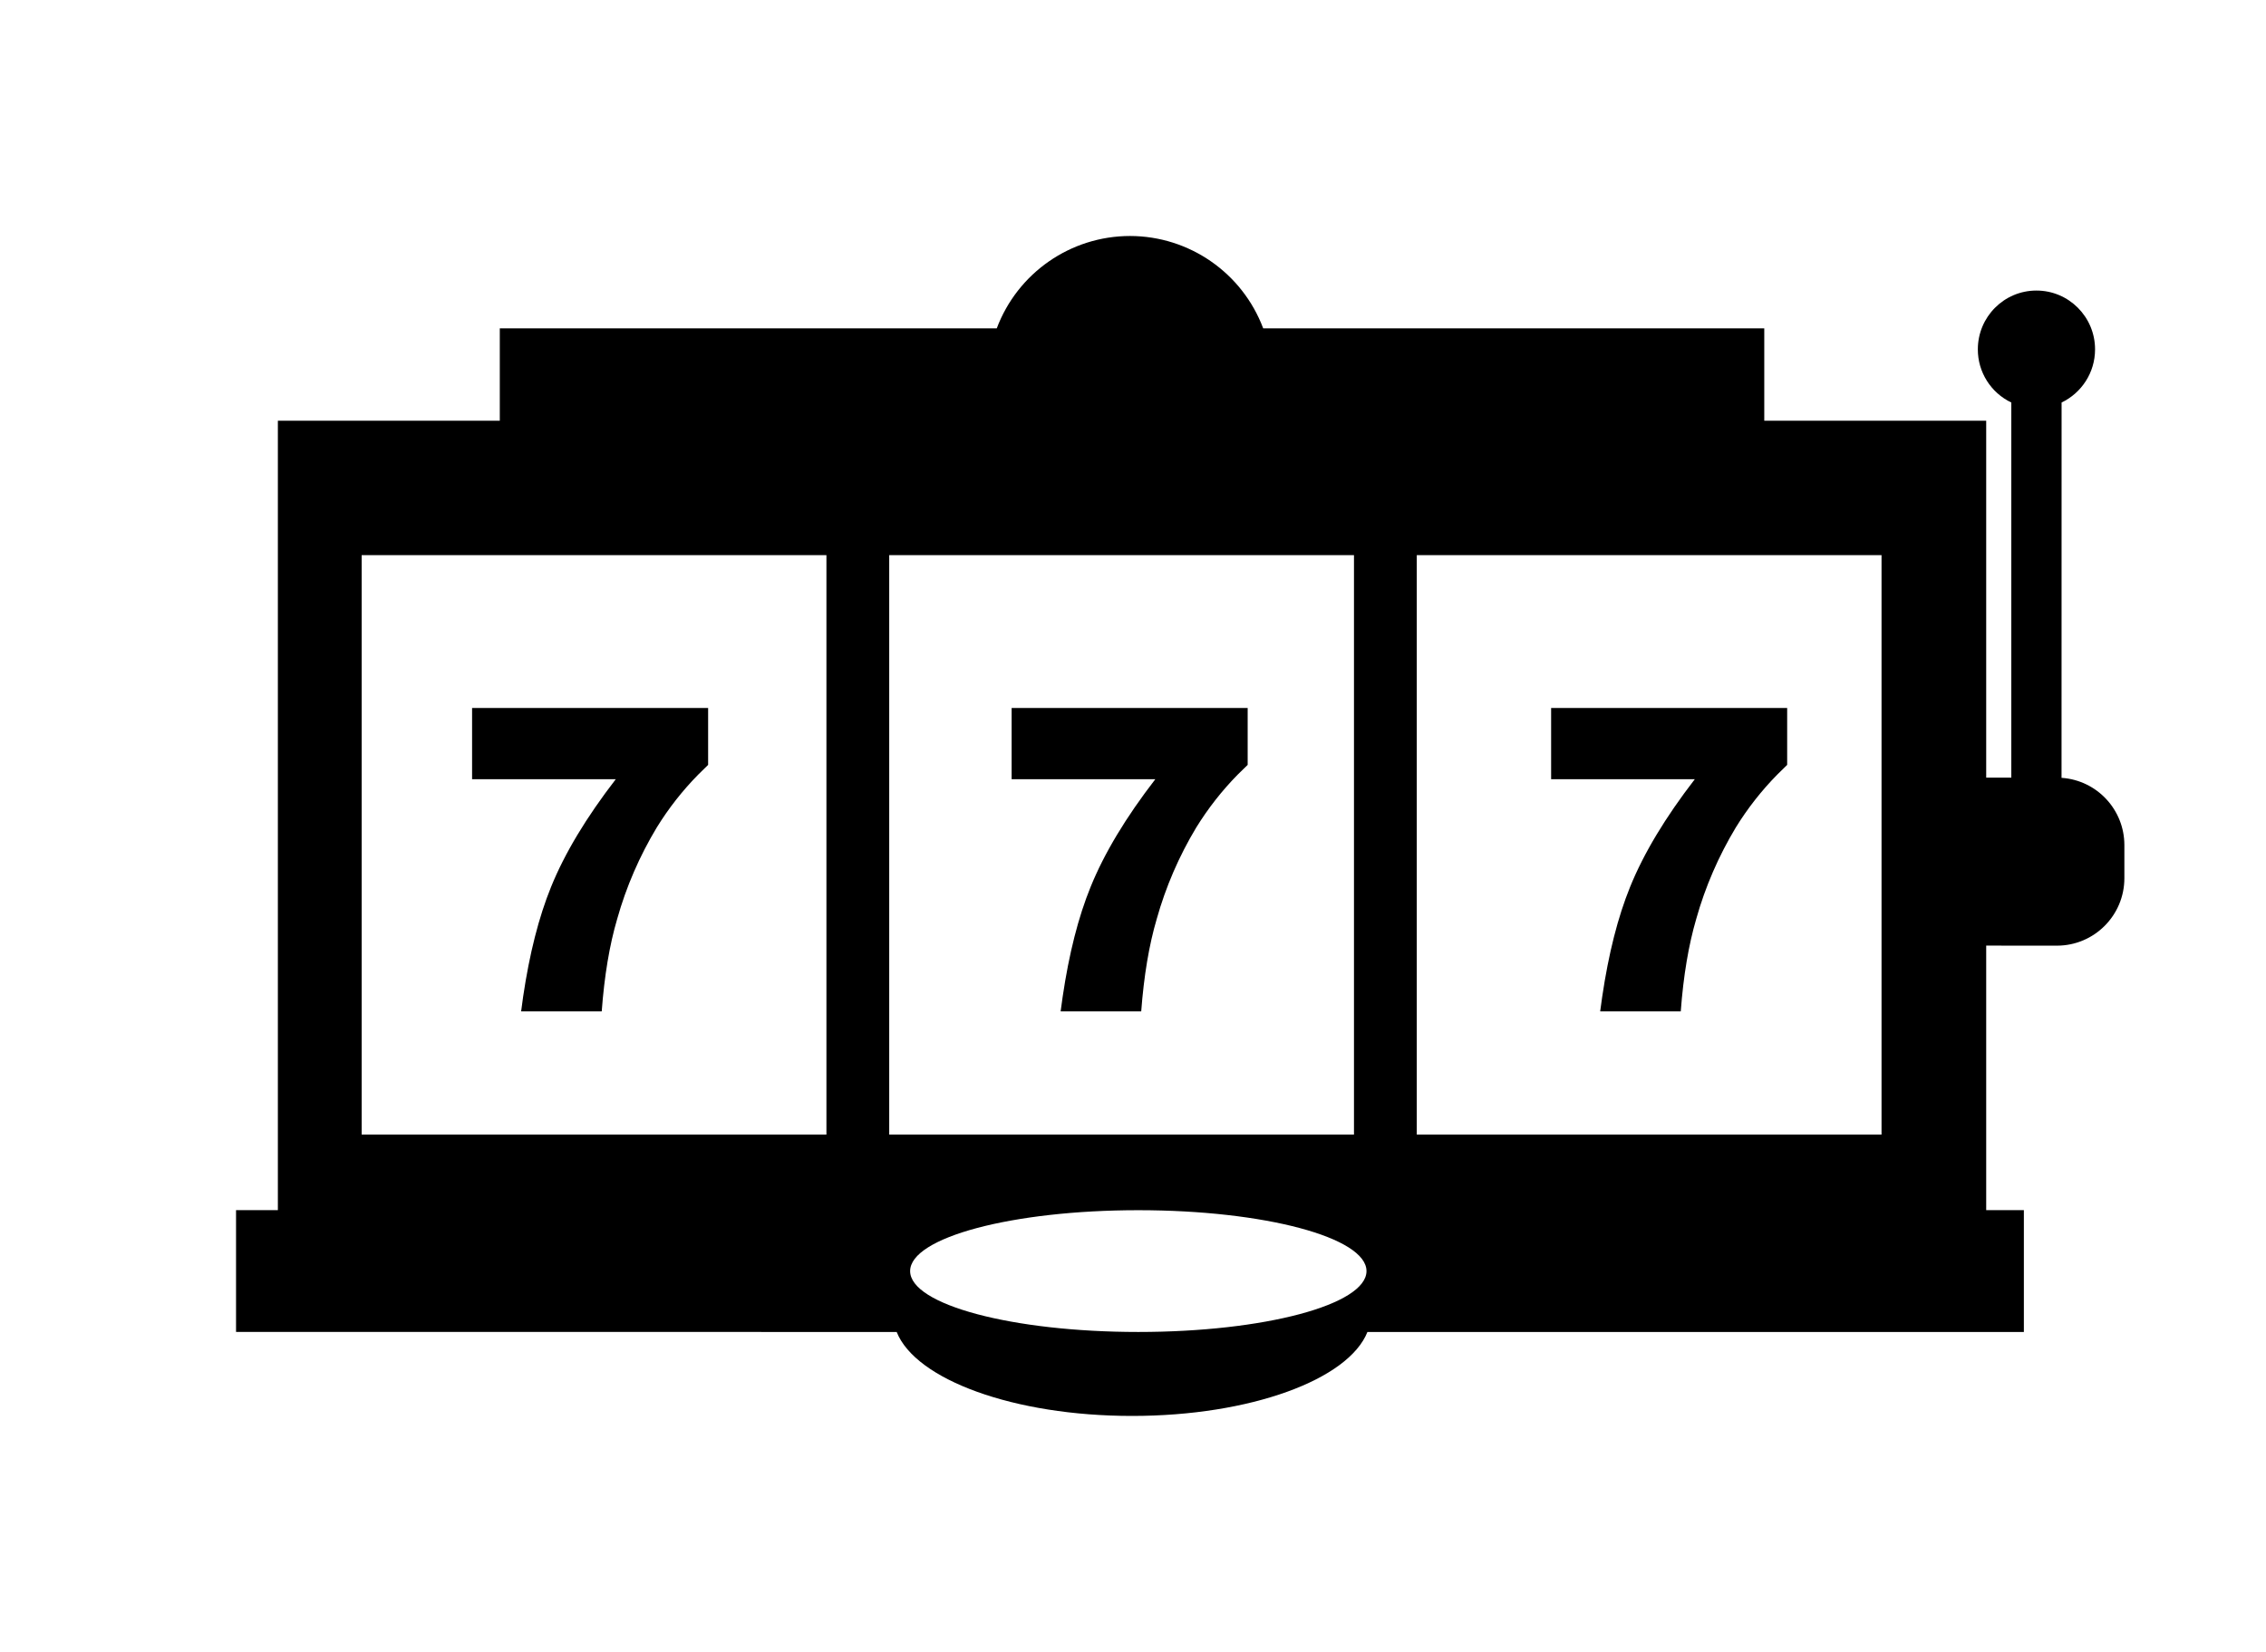 <?xml version="1.0" encoding="UTF-8"?>
<svg width="48px" height="35px" viewBox="0 0 48 35" version="1.1" xmlns="http://www.w3.org/2000/svg" xmlns:xlink="http://www.w3.org/1999/xlink">
    <title>编组 2</title>
    <g id="页面-1" stroke="none" stroke-width="1" fill-rule="evenodd">
        <g id="首页" transform="translate(-145, -113)">
            <g id="左侧" transform="translate(0, 79)">
                <g id="Slot01" transform="translate(119, 27)">
                    <g id="编组-2" transform="translate(26, 7)">
                        <rect id="矩形"  opacity="0" x="0" y="0" width="48" height="35"></rect>
                        <g id="unfavor1" transform="translate(5, 5)"  fill-rule="nonzero">
                            <path d="M18.936,0 C20.192,0.001 21.316,0.781 21.758,1.957 L32.372,1.957 L32.372,3.914 L37.073,3.914 L37.073,11.476 L37.605,11.476 L37.605,3.528 C37.171,3.321 36.895,2.883 36.896,2.402 C36.896,1.714 37.451,1.156 38.137,1.156 C38.823,1.156 39.379,1.714 39.379,2.402 C39.379,2.899 39.089,3.328 38.67,3.528 L38.669,11.481 L38.678,11.481 C39.424,11.536 40,12.158 40,12.906 L40,13.607 C40,14.396 39.36,15.036 38.571,15.036 L37.073,15.035 L37.073,20.64 L37.871,20.64 L37.871,23.221 L23.966,23.221 C23.564,24.231 21.485,25 18.98,25 C16.475,25 14.396,24.231 13.994,23.221 L0,23.22 L0,20.64 L0.886,20.64 L0.886,3.914 L5.587,3.914 L5.587,1.957 L16.114,1.957 C16.556,0.781 17.68,0.001 18.936,0 L18.936,0 Z M19.113,20.641 C16.444,20.641 14.279,21.218 14.279,21.931 C14.279,22.643 16.444,23.221 19.113,23.221 C21.783,23.221 23.946,22.643 23.946,21.931 C23.946,21.218 21.782,20.641 19.113,20.641 Z M12.506,6.762 L2.661,6.762 L2.661,19.039 L12.506,19.039 L12.506,6.761 L12.506,6.762 Z M23.681,6.762 L13.836,6.762 L13.836,19.039 L23.681,19.039 L23.681,6.761 L23.681,6.762 Z M34.856,6.762 L25.011,6.762 L25.011,19.039 L34.856,19.039 L34.856,6.761 L34.856,6.762 Z M10,10 L10,11.206 L9.789,11.413 C9.455,11.753 9.16,12.129 8.911,12.534 C8.547,13.139 8.265,13.789 8.074,14.469 C7.911,15.021 7.802,15.674 7.746,16.429 L6.039,16.429 L6.081,16.119 C6.216,15.204 6.414,14.428 6.674,13.789 C6.962,13.079 7.419,12.319 8.044,11.509 L5,11.509 L5,10 L10,10 Z M21.429,10 L21.429,11.206 L21.217,11.413 C20.883,11.753 20.589,12.129 20.339,12.534 C19.975,13.139 19.694,13.789 19.503,14.469 C19.34,15.021 19.231,15.674 19.174,16.429 L17.467,16.429 L17.51,16.119 C17.645,15.204 17.842,14.428 18.103,13.789 C18.391,13.079 18.848,12.319 19.473,11.509 L16.429,11.509 L16.429,10 L21.429,10 L21.429,10 Z M32.857,10 L32.857,11.206 L32.646,11.413 C32.312,11.753 32.017,12.129 31.768,12.534 C31.404,13.139 31.122,13.789 30.931,14.469 C30.769,15.021 30.659,15.674 30.603,16.429 L28.896,16.429 L28.939,16.119 C29.074,15.204 29.271,14.428 29.531,13.789 C29.819,13.079 30.276,12.319 30.901,11.509 L27.857,11.509 L27.857,10 L32.857,10 Z" id="形状"></path>
                        </g>
                    </g>
                </g>
            </g>
        </g>
    </g>
</svg>